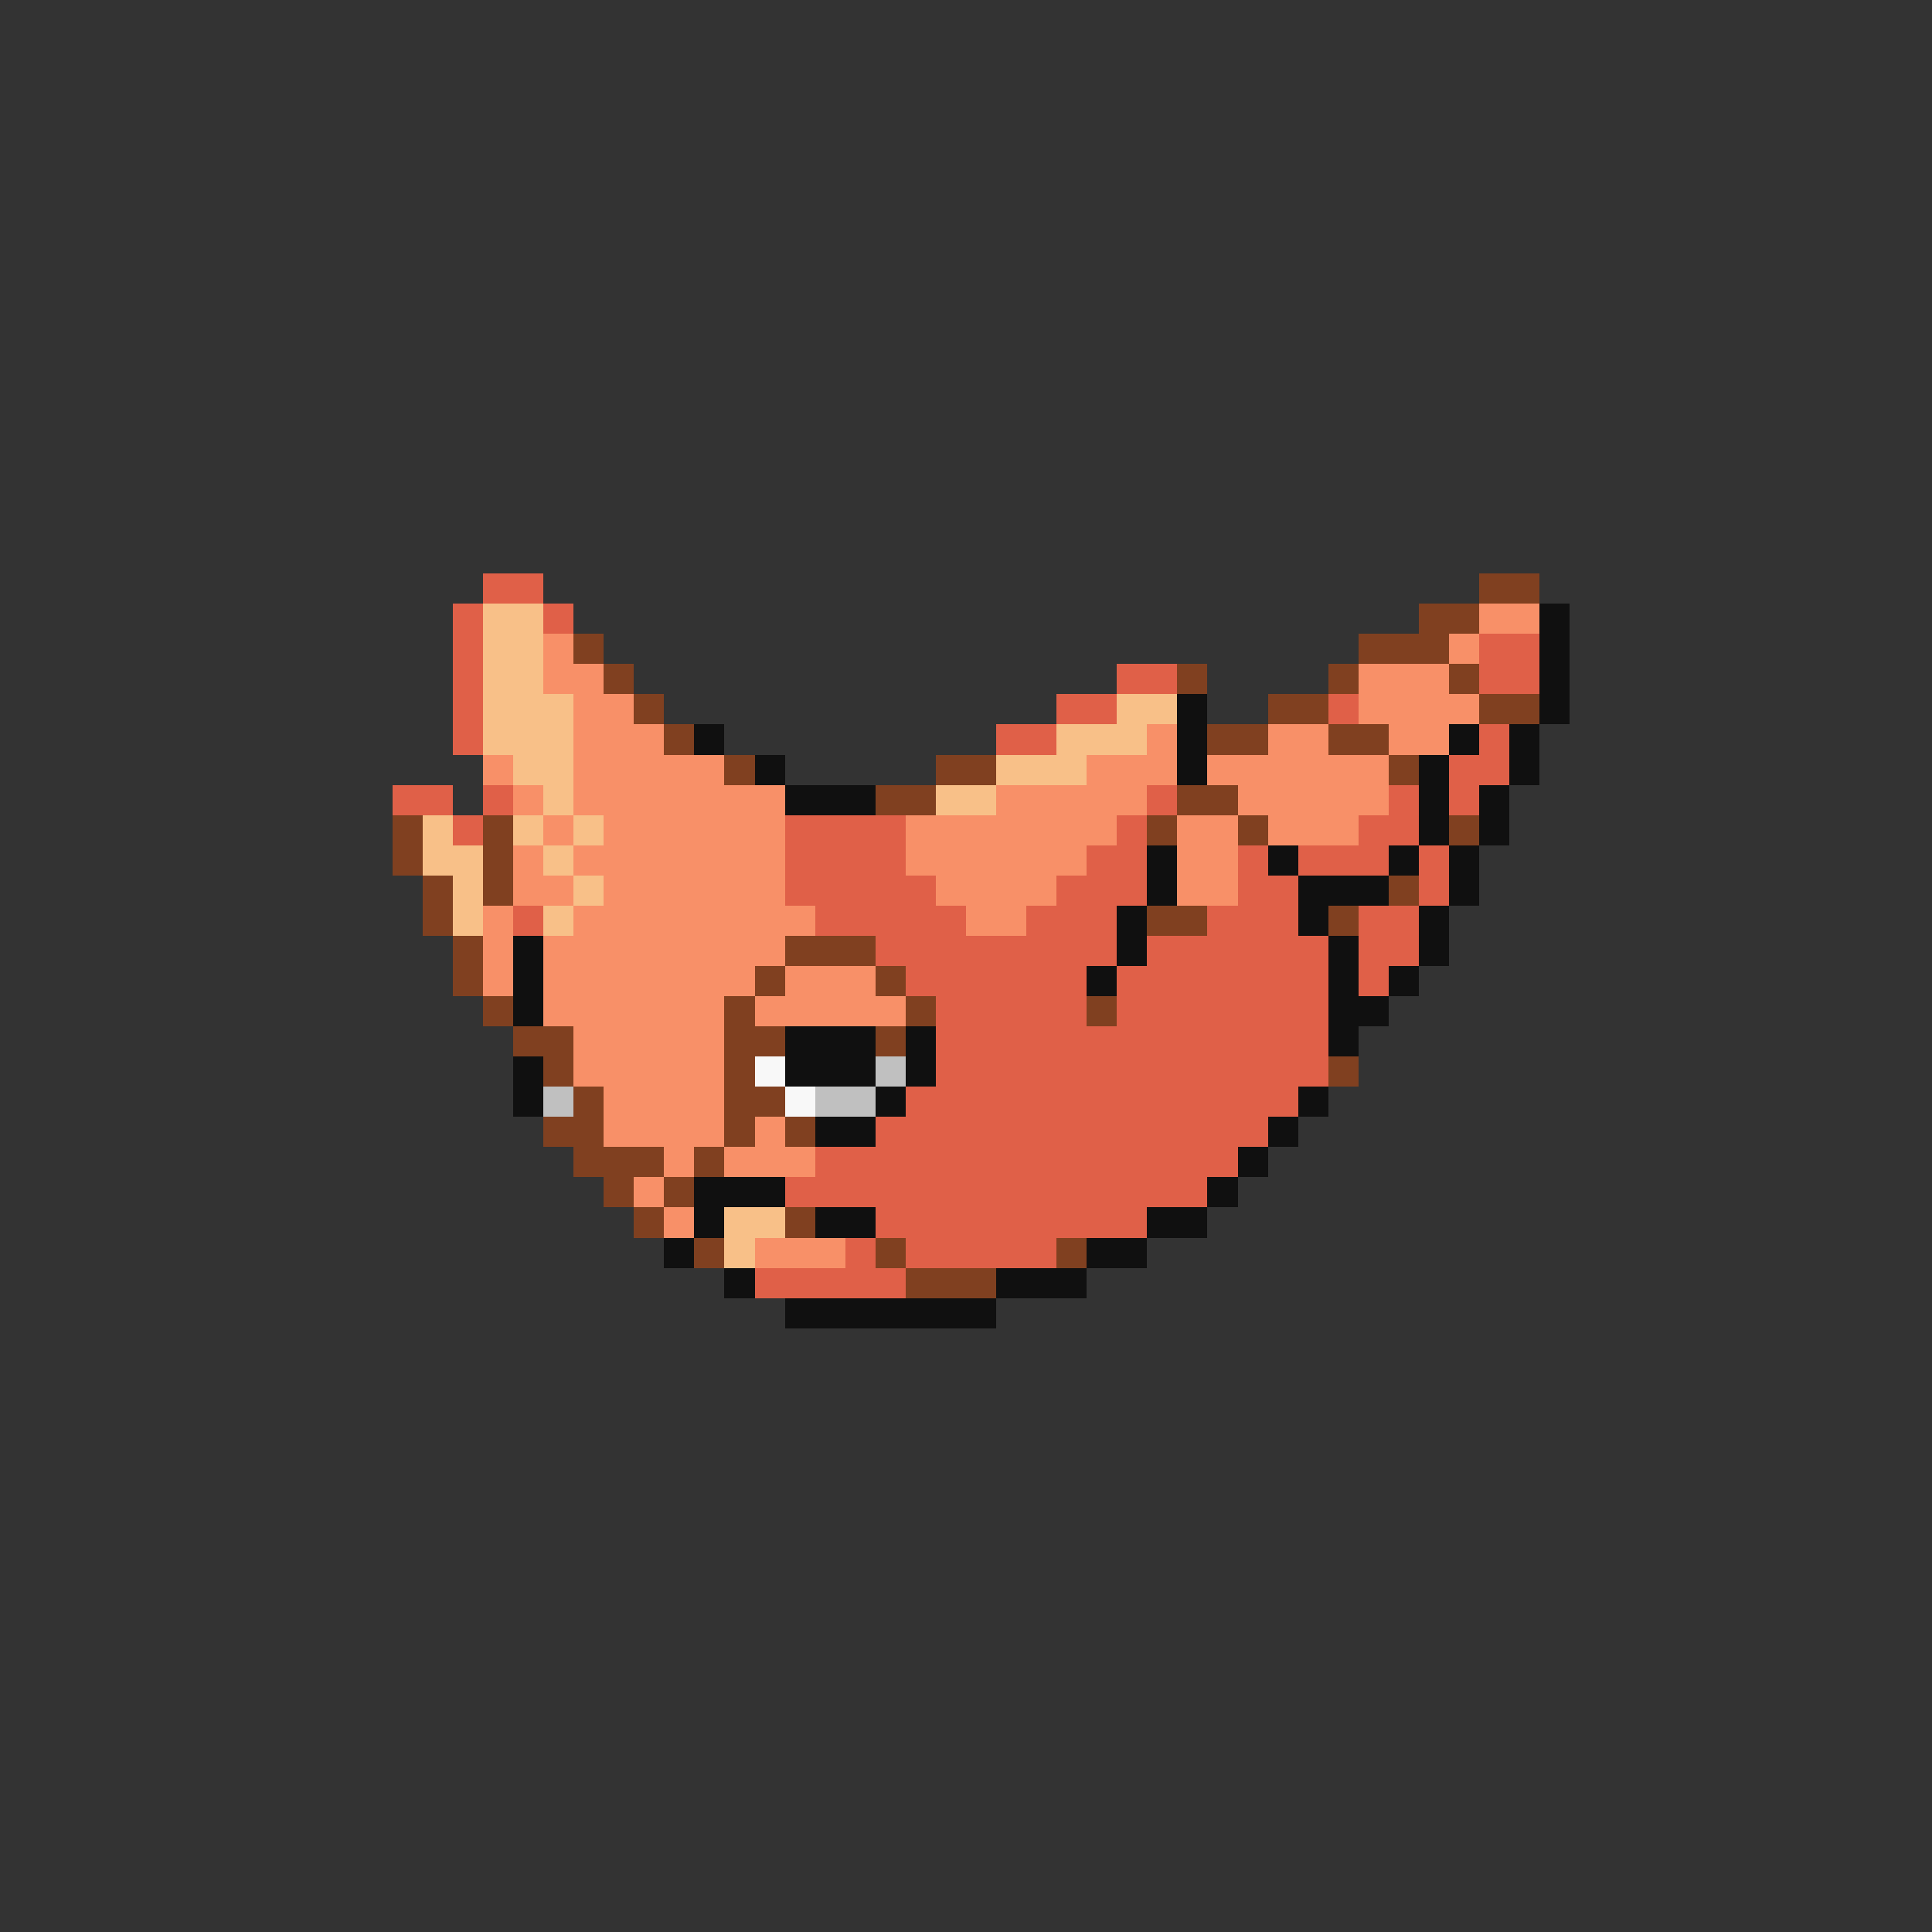 <svg xmlns="http://www.w3.org/2000/svg" viewBox="0 -0.5 64 64" shape-rendering="crispEdges">
<rect x="0" y="-0.5" width="64" height="64" fill="#333333" stroke="none"/>
<path stroke="#e06048" d="M16 19h2M15 20h1M18 20h1M15 21h1M49 21h2M15 22h1M37 22h2M49 22h2M15 23h1M35 23h2M44 23h1M15 24h1M33 24h2M49 24h1M48 25h2M13 26h2M16 26h1M38 26h1M46 26h1M48 26h1M15 27h1M26 27h4M37 27h1M45 27h2M26 28h4M36 28h2M41 28h1M43 28h3M47 28h1M26 29h5M35 29h3M41 29h2M47 29h1M17 30h1M27 30h5M34 30h3M40 30h3M45 30h2M29 31h8M38 31h6M45 31h2M30 32h6M37 32h7M45 32h1M31 33h5M37 33h7M31 34h13M31 35h13M30 36h13M29 37h13M27 38h14M26 39h14M29 40h9M28 41h1M30 41h5M25 42h5" />
<path stroke="#804020" d="M49 19h2M47 20h2M19 21h1M45 21h3M20 22h1M39 22h1M44 22h1M48 22h1M21 23h1M42 23h2M49 23h2M22 24h1M40 24h2M44 24h2M24 25h1M31 25h2M46 25h1M29 26h2M39 26h2M13 27h1M16 27h1M38 27h1M41 27h1M48 27h1M13 28h1M16 28h1M14 29h1M16 29h1M46 29h1M14 30h1M38 30h2M44 30h1M15 31h1M26 31h3M15 32h1M25 32h1M29 32h1M16 33h1M24 33h1M30 33h1M36 33h1M17 34h2M24 34h2M29 34h1M18 35h1M24 35h1M44 35h1M19 36h1M24 36h2M18 37h2M24 37h1M26 37h1M19 38h3M23 38h1M20 39h1M22 39h1M21 40h1M26 40h1M23 41h1M29 41h1M35 41h1M30 42h3" />
<path stroke="#f8c088" d="M16 20h2M16 21h2M16 22h2M16 23h3M37 23h2M16 24h3M35 24h3M17 25h2M33 25h3M18 26h1M31 26h2M14 27h1M17 27h1M19 27h1M14 28h2M18 28h1M15 29h1M19 29h1M15 30h1M18 30h1M24 40h2M24 41h1" />
<path stroke="#f89068" d="M49 20h2M18 21h1M48 21h1M18 22h2M45 22h3M19 23h2M45 23h4M19 24h3M38 24h1M42 24h2M46 24h2M16 25h1M19 25h5M36 25h3M40 25h6M17 26h1M19 26h7M33 26h5M41 26h5M18 27h1M20 27h6M30 27h7M39 27h2M42 27h3M17 28h1M19 28h7M30 28h6M39 28h2M17 29h2M20 29h6M31 29h4M39 29h2M16 30h1M19 30h8M32 30h2M16 31h1M18 31h8M16 32h1M18 32h7M26 32h3M18 33h6M25 33h5M19 34h5M19 35h5M20 36h4M20 37h4M25 37h1M22 38h1M24 38h3M21 39h1M22 40h1M25 41h3" />
<path stroke="#101010" d="M51 20h1M51 21h1M51 22h1M39 23h1M51 23h1M23 24h1M39 24h1M48 24h1M50 24h1M25 25h1M39 25h1M47 25h1M50 25h1M26 26h3M47 26h1M49 26h1M47 27h1M49 27h1M38 28h1M42 28h1M46 28h1M48 28h1M38 29h1M43 29h3M48 29h1M37 30h1M43 30h1M47 30h1M17 31h1M37 31h1M44 31h1M47 31h1M17 32h1M36 32h1M44 32h1M46 32h1M17 33h1M44 33h2M26 34h3M30 34h1M44 34h1M17 35h1M26 35h3M30 35h1M17 36h1M29 36h1M43 36h1M27 37h2M42 37h1M41 38h1M23 39h3M40 39h1M23 40h1M27 40h2M38 40h2M22 41h1M36 41h2M24 42h1M33 42h3M26 43h7" />
<path stroke="#f8f8f8" d="M25 35h1M26 36h1" />
<path stroke="#c0c0c0" d="M29 35h1M18 36h1M27 36h2" />
</svg>